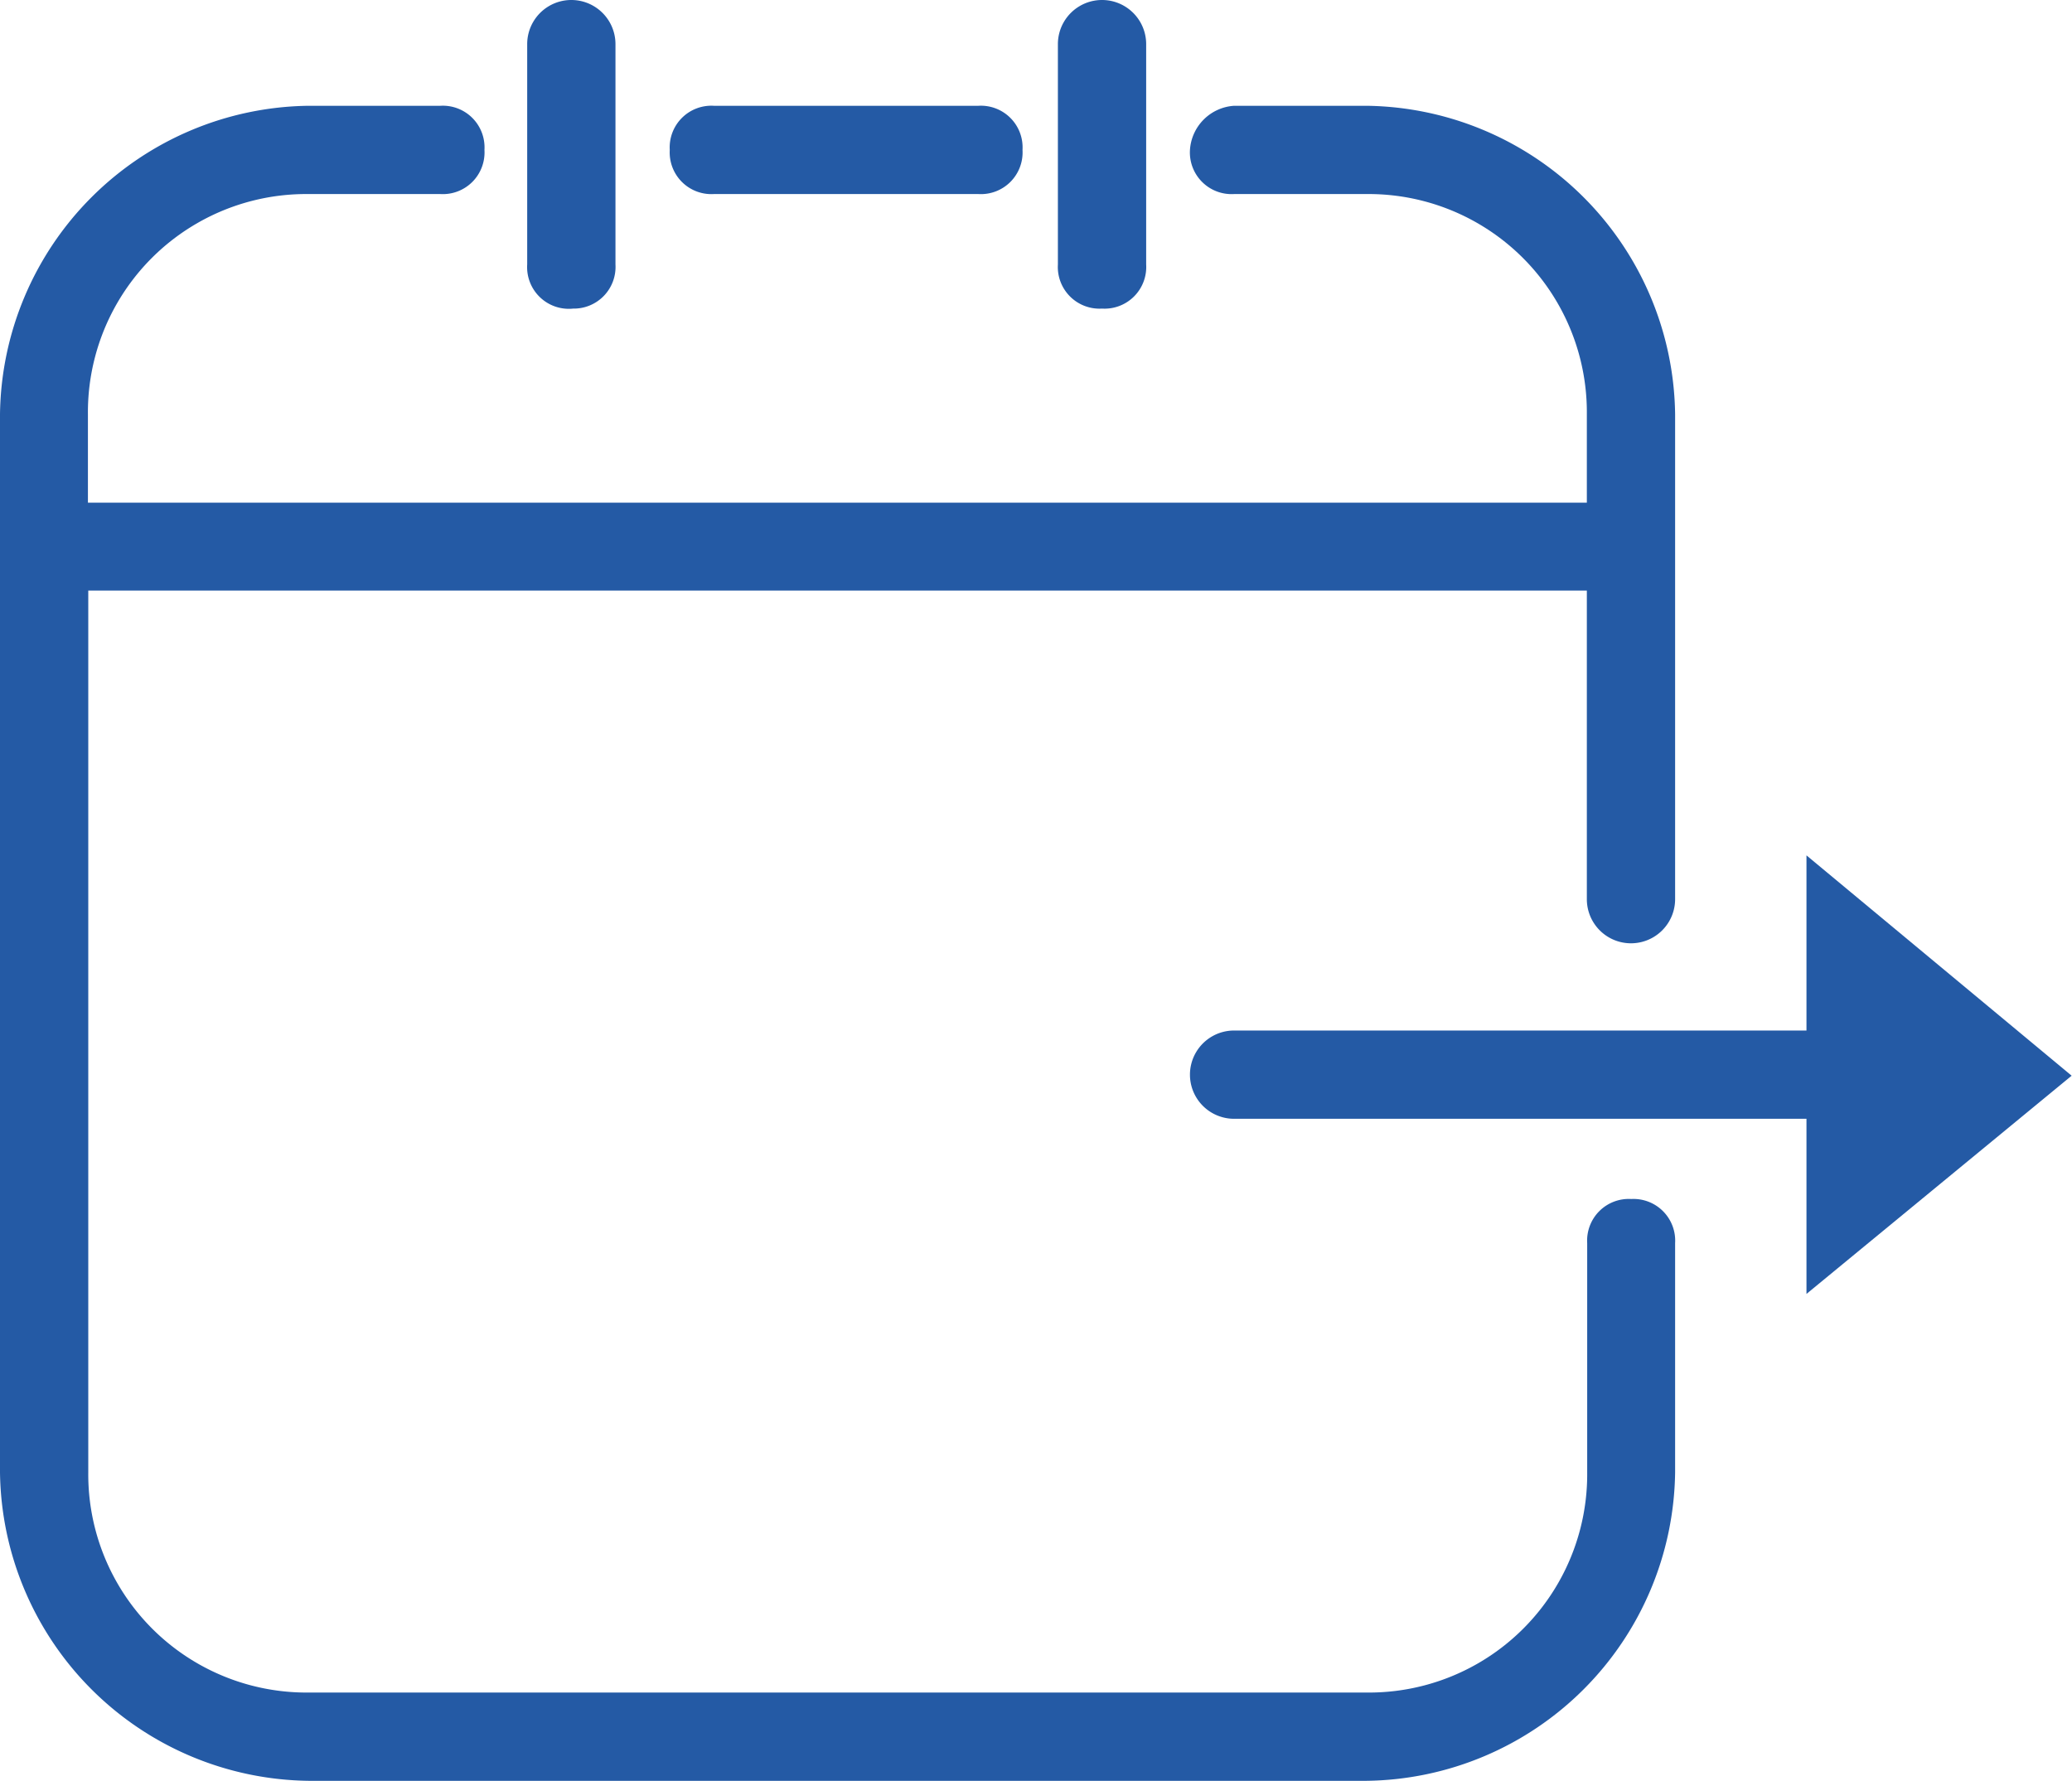 <svg id="图层_1" data-name="图层 1" xmlns="http://www.w3.org/2000/svg" viewBox="0 0 59.15 50.84"><defs><style>.cls-1{fill:#245aa5;}</style></defs><title>drop</title><path class="cls-1" d="M49,40.81a1.19,1.19,0,0,0-1.26,1.26v6.54a6.23,6.23,0,0,1-6.29,6.29H11.24a6.23,6.23,0,0,1-6.29-6.29V23.44H47.73v8.81a1.26,1.26,0,0,0,2.52,0V18.41A8.92,8.92,0,0,0,41.44,9.6H37.66a1.35,1.35,0,0,0-1.26,1.26,1.19,1.19,0,0,0,1.26,1.26h3.78a6.23,6.23,0,0,1,6.29,6.29v2.52H4.94V18.41a6.23,6.23,0,0,1,6.29-6.29H15a1.19,1.19,0,0,0,1.26-1.26A1.19,1.19,0,0,0,15,9.6H11.24a8.92,8.92,0,0,0-8.81,8.81v30.2a8.92,8.92,0,0,0,8.81,8.81h30.2a8.92,8.92,0,0,0,8.81-8.81V42.07A1.19,1.19,0,0,0,49,40.81Z" transform="translate(-2.43 -6.58)"/><path class="cls-1" d="M61.57,37.29L54,31v5H37.66a1.26,1.26,0,0,0,0,2.52H54v5Z" transform="translate(-2.43 -6.58)"/><path class="cls-1" d="M33.89,15.39a1.19,1.19,0,0,0,1.26-1.26V7.84a1.26,1.26,0,1,0-2.52,0v6.29A1.19,1.19,0,0,0,33.89,15.39Z" transform="translate(-2.43 -6.58)"/><path class="cls-1" d="M18.79,15.39A1.19,1.19,0,0,0,20,14.13V7.84a1.26,1.26,0,1,0-2.52,0v6.29A1.19,1.19,0,0,0,18.79,15.39Z" transform="translate(-2.43 -6.58)"/><path class="cls-1" d="M22.81,12.12h7.55a1.19,1.19,0,0,0,1.26-1.26A1.19,1.19,0,0,0,30.36,9.6H22.81a1.19,1.19,0,0,0-1.26,1.26A1.19,1.19,0,0,0,22.81,12.12Z" transform="translate(-2.43 -6.58)"/></svg>